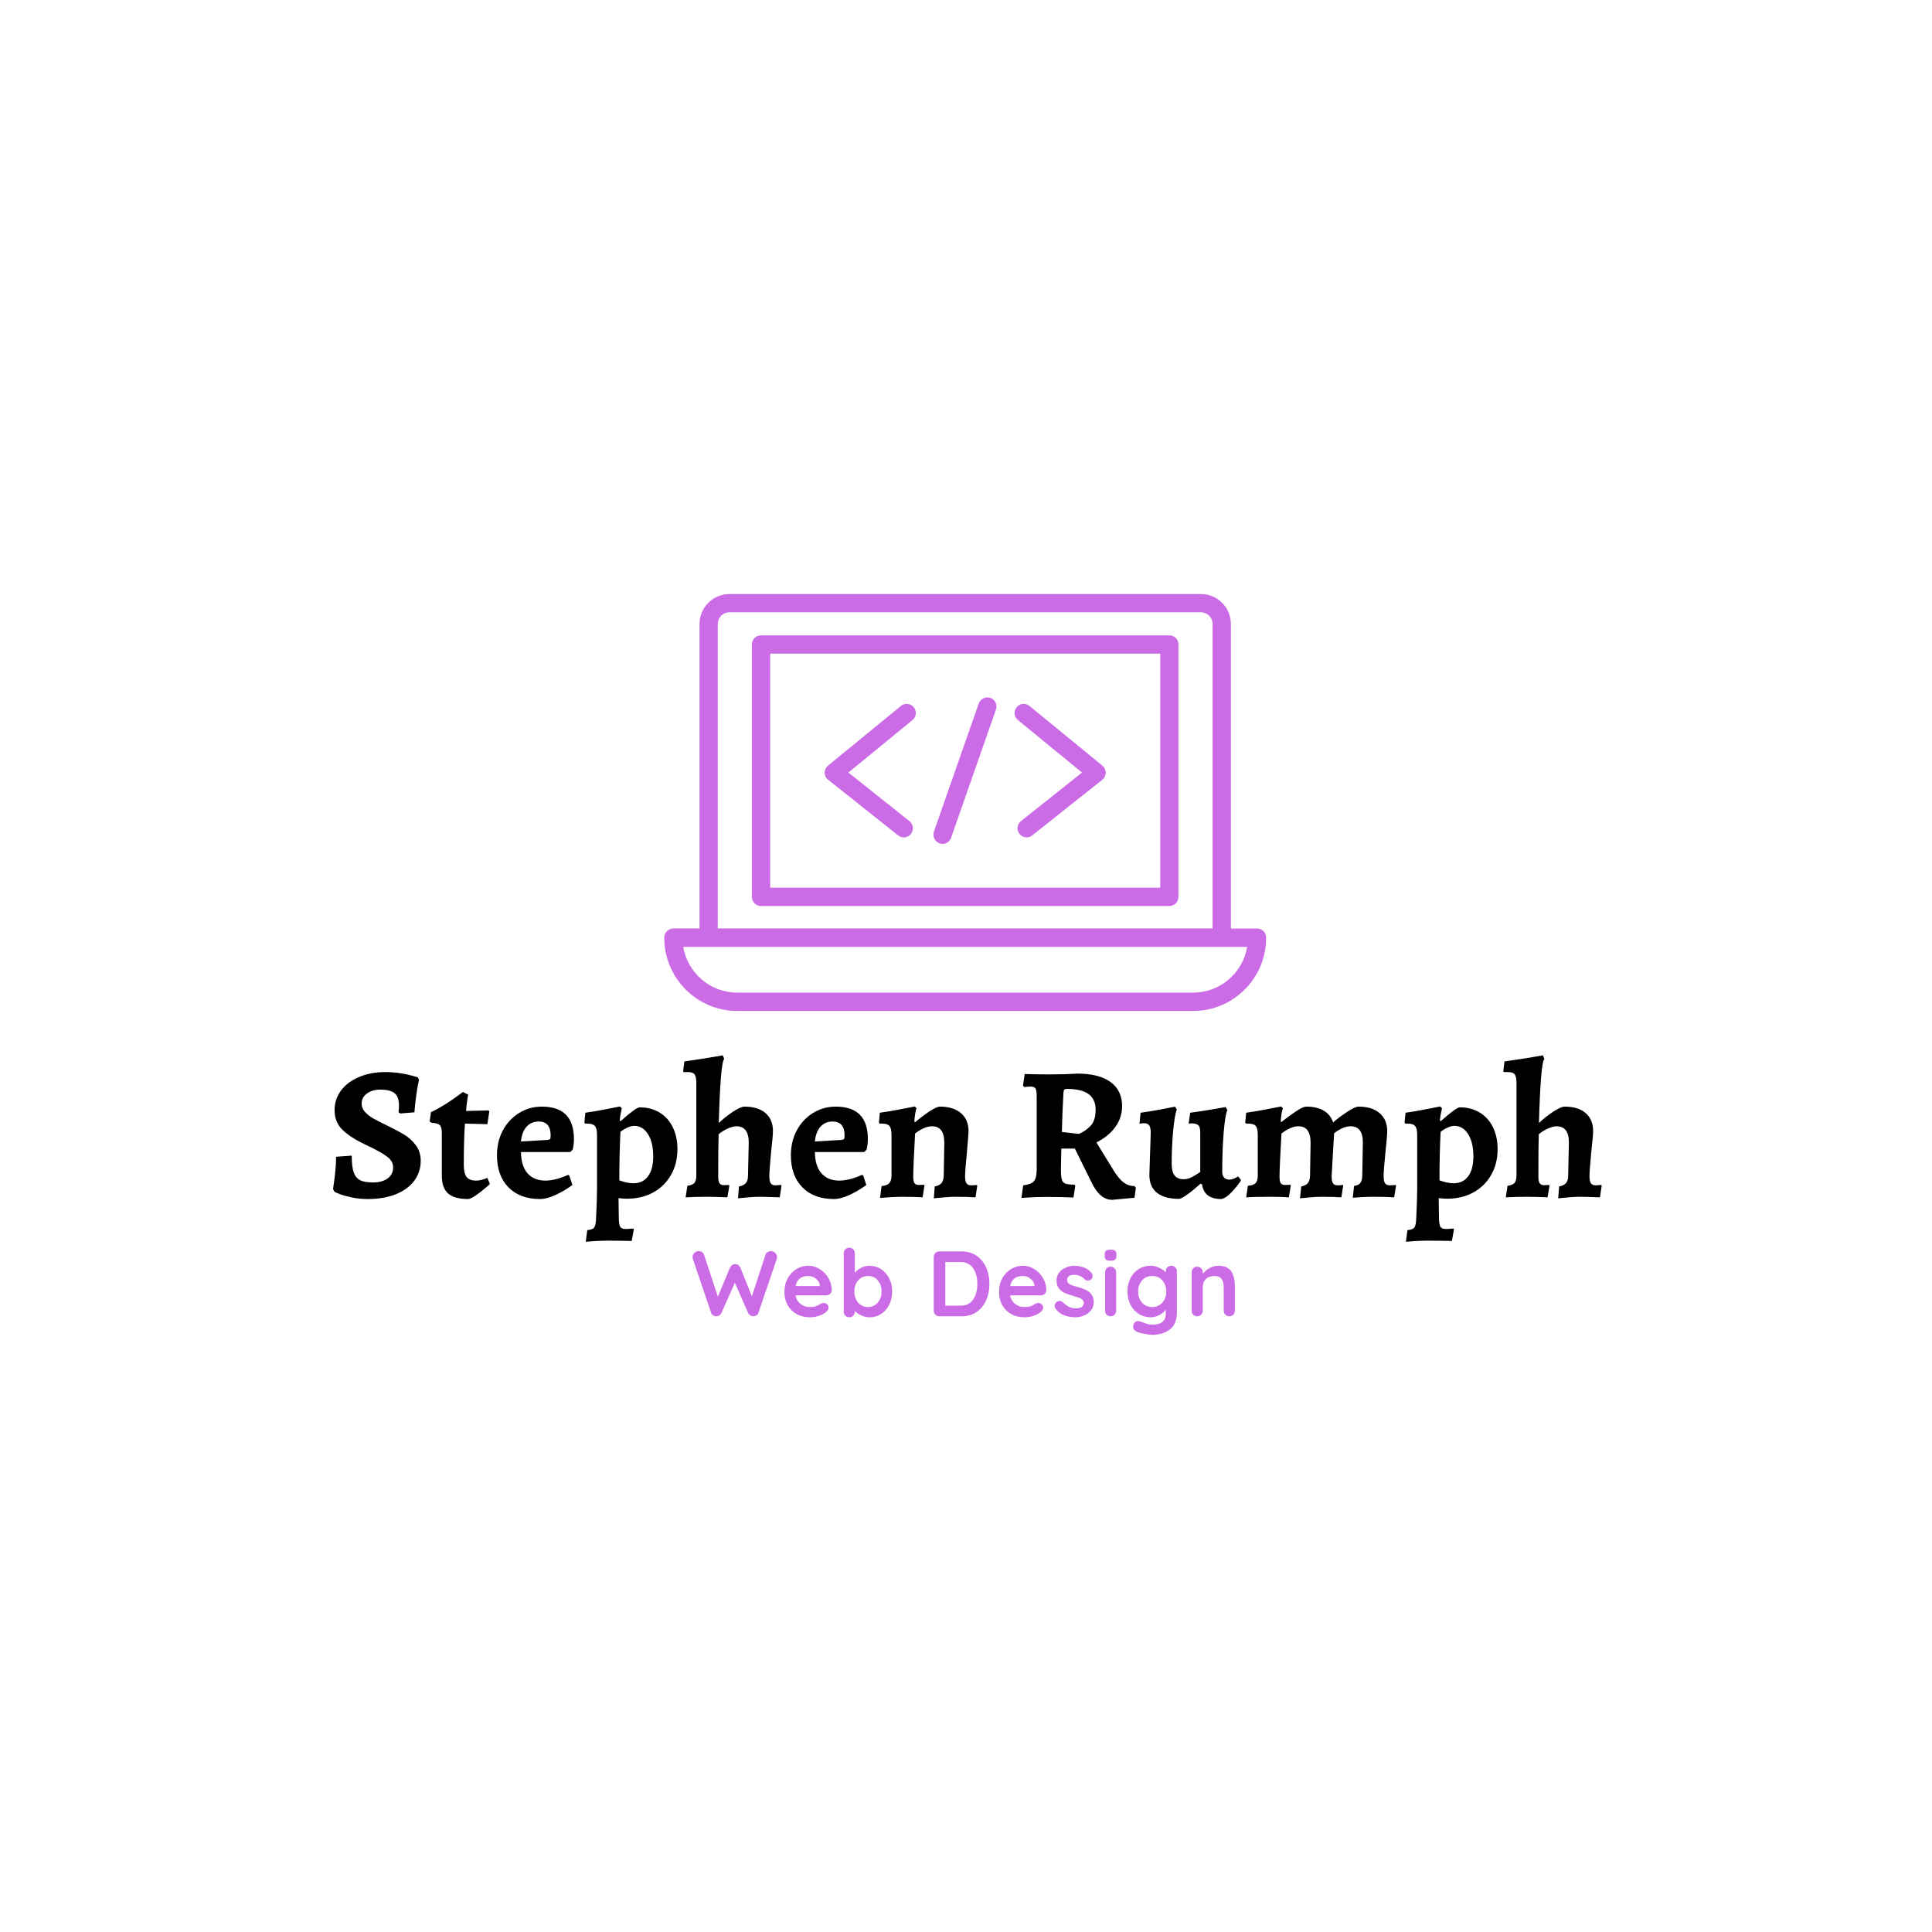 <svg xmlns="http://www.w3.org/2000/svg" xmlns:xlink="http://www.w3.org/1999/xlink" width="500" zoomAndPan="magnify" viewBox="0 0 375 375" height="500" preserveAspectRatio="xMidYMid meet" version="1.0"><defs><g/><clipPath id="54d6d1c318"><path d="M 128.098 115.305 L 246 115.305 L 246 196.305 L 128.098 196.305 Z M 128.098 115.305 " clip-rule="nonzero"/></clipPath></defs><g fill="#000000" fill-opacity="1"><g transform="translate(63.27, 232.294)"><g><path d="M 8.141 0.438 C 7.004 0.438 5.953 0.332 4.984 0.125 C 4.023 -0.082 3.234 -0.305 2.609 -0.547 C 1.984 -0.797 1.672 -0.938 1.672 -0.969 L 1.375 -1.484 C 1.395 -1.648 1.445 -2.023 1.531 -2.609 C 1.625 -3.191 1.719 -3.969 1.812 -4.938 C 1.914 -5.914 1.969 -6.859 1.969 -7.766 L 5 -7.984 C 5 -6.609 5.117 -5.551 5.359 -4.812 C 5.609 -4.07 6.02 -3.547 6.594 -3.234 C 7.176 -2.93 8.016 -2.781 9.109 -2.781 C 10.285 -2.781 11.234 -3.035 11.953 -3.547 C 12.672 -4.066 13.031 -4.785 13.031 -5.703 C 13.031 -6.516 12.648 -7.203 11.891 -7.766 C 11.141 -8.336 9.977 -9.004 8.406 -9.766 C 8.301 -9.816 8.016 -9.953 7.547 -10.172 C 5.691 -11.055 4.25 -11.992 3.219 -12.984 C 2.188 -13.973 1.672 -15.254 1.672 -16.828 C 1.672 -18.234 2.086 -19.5 2.922 -20.625 C 3.766 -21.75 4.93 -22.625 6.422 -23.25 C 7.91 -23.883 9.602 -24.203 11.5 -24.203 C 12.594 -24.203 13.598 -24.125 14.516 -23.969 C 15.441 -23.82 16.18 -23.664 16.734 -23.5 C 17.297 -23.344 17.648 -23.242 17.797 -23.203 L 18.062 -22.719 C 18.031 -22.57 17.953 -22.195 17.828 -21.594 C 17.711 -20.988 17.594 -20.219 17.469 -19.281 C 17.344 -18.344 17.242 -17.379 17.172 -16.391 L 14.438 -16.172 L 14.094 -16.391 C 14.094 -16.461 14.102 -16.613 14.125 -16.844 C 14.156 -17.082 14.172 -17.375 14.172 -17.719 C 14.172 -18.832 13.891 -19.625 13.328 -20.094 C 12.773 -20.562 11.848 -20.797 10.547 -20.797 C 9.484 -20.797 8.613 -20.539 7.938 -20.031 C 7.258 -19.531 6.922 -18.883 6.922 -18.094 C 6.922 -17.5 7.133 -16.961 7.562 -16.484 C 8 -16.004 8.52 -15.586 9.125 -15.234 C 9.727 -14.891 10.609 -14.438 11.766 -13.875 C 13.148 -13.207 14.289 -12.602 15.188 -12.062 C 16.082 -11.52 16.836 -10.828 17.453 -9.984 C 18.078 -9.148 18.391 -8.156 18.391 -7 C 18.391 -5.508 17.961 -4.203 17.109 -3.078 C 16.266 -1.961 15.07 -1.098 13.531 -0.484 C 11.988 0.129 10.191 0.438 8.141 0.438 Z M 8.141 0.438 "/></g></g></g><g fill="#000000" fill-opacity="1"><g transform="translate(83.21, 232.294)"><g><path d="M 7.625 0.438 C 5.875 0.438 4.586 0.078 3.766 -0.641 C 2.953 -1.367 2.547 -2.523 2.547 -4.109 L 2.547 -12.359 C 2.547 -13.148 2.41 -13.672 2.141 -13.922 C 1.867 -14.18 1.344 -14.328 0.562 -14.359 L 0.188 -14.609 L 0.438 -16.422 C 1.375 -16.867 2.301 -17.379 3.219 -17.953 C 4.133 -18.535 4.895 -19.051 5.5 -19.5 C 6.102 -19.945 6.477 -20.227 6.625 -20.344 L 7.656 -19.828 C 7.633 -19.68 7.578 -19.32 7.484 -18.75 C 7.398 -18.188 7.32 -17.488 7.25 -16.656 L 11.625 -16.766 L 11.766 -16.578 L 11.391 -14.094 L 7.031 -14.203 C 6.883 -12.055 6.812 -9.367 6.812 -6.141 C 6.812 -5.078 6.992 -4.312 7.359 -3.844 C 7.734 -3.375 8.336 -3.141 9.172 -3.141 C 9.617 -3.141 10.07 -3.211 10.531 -3.359 C 10.988 -3.516 11.273 -3.613 11.391 -3.656 L 11.875 -2.484 C 11.727 -2.328 11.375 -2.016 10.812 -1.547 C 10.258 -1.078 9.672 -0.629 9.047 -0.203 C 8.422 0.223 7.945 0.438 7.625 0.438 Z M 7.625 0.438 "/></g></g></g><g fill="#000000" fill-opacity="1"><g transform="translate(95.493, 232.294)"><g><path d="M 9.328 0.438 C 6.734 0.438 4.691 -0.316 3.203 -1.828 C 1.711 -3.348 0.969 -5.426 0.969 -8.062 C 0.969 -9.844 1.348 -11.445 2.109 -12.875 C 2.867 -14.301 3.914 -15.426 5.25 -16.25 C 6.582 -17.082 8.062 -17.5 9.688 -17.5 C 13.832 -17.5 15.906 -15.406 15.906 -11.219 C 15.906 -10.469 15.82 -9.773 15.656 -9.141 L 15.203 -8.688 L 5.625 -8.688 C 5.645 -6.895 6.066 -5.52 6.891 -4.562 C 7.723 -3.613 8.879 -3.141 10.359 -3.141 C 11.641 -3.141 13.109 -3.508 14.766 -4.25 L 15.016 -4.109 L 15.609 -2.297 C 14.703 -1.609 13.648 -0.977 12.453 -0.406 C 11.254 0.156 10.211 0.438 9.328 0.438 Z M 10.688 -11.031 C 10.988 -11.051 11.18 -11.109 11.266 -11.203 C 11.348 -11.305 11.391 -11.531 11.391 -11.875 C 11.391 -13.695 10.613 -14.609 9.062 -14.609 C 8.102 -14.609 7.32 -14.273 6.719 -13.609 C 6.113 -12.941 5.75 -11.984 5.625 -10.734 Z M 10.688 -11.031 "/></g></g></g><g fill="#000000" fill-opacity="1"><g transform="translate(112.585, 232.294)"><g><path d="M 1.406 6.469 C 2.094 6.426 2.539 6.254 2.75 5.953 C 2.969 5.66 3.086 5.055 3.109 4.141 C 3.234 1.797 3.297 -0.086 3.297 -1.516 L 3.297 -11.984 C 3.297 -12.828 3.164 -13.406 2.906 -13.719 C 2.645 -14.039 2.172 -14.203 1.484 -14.203 L 1 -14.203 L 0.844 -14.391 L 1.031 -16.312 C 2.414 -16.508 3.785 -16.742 5.141 -17.016 C 6.492 -17.285 7.367 -17.457 7.766 -17.531 L 8.109 -17.172 C 8.078 -17.023 8.008 -16.707 7.906 -16.219 C 7.812 -15.738 7.742 -15.281 7.703 -14.844 L 7.844 -14.656 C 9.863 -16.457 11.109 -17.359 11.578 -17.359 C 13.035 -17.359 14.316 -17.023 15.422 -16.359 C 16.535 -15.691 17.395 -14.738 18 -13.5 C 18.602 -12.27 18.906 -10.852 18.906 -9.25 C 18.906 -7.352 18.484 -5.676 17.641 -4.219 C 16.805 -2.758 15.648 -1.629 14.172 -0.828 C 12.691 -0.023 11.004 0.375 9.109 0.375 C 8.785 0.375 8.461 0.359 8.141 0.328 C 7.816 0.305 7.594 0.285 7.469 0.266 L 7.516 3.703 C 7.516 4.711 7.594 5.391 7.75 5.734 C 7.906 6.078 8.27 6.25 8.844 6.25 C 9.188 6.25 9.488 6.234 9.75 6.203 C 10.008 6.18 10.211 6.172 10.359 6.172 L 10.438 6.328 L 10.031 8.578 C 9.488 8.578 9.004 8.566 8.578 8.547 L 5.594 8.516 C 4.727 8.516 3.832 8.539 2.906 8.594 C 1.977 8.656 1.379 8.703 1.109 8.734 Z M 10.391 -2.625 C 11.598 -2.625 12.535 -3.078 13.203 -3.984 C 13.867 -4.898 14.203 -6.188 14.203 -7.844 C 14.203 -9.645 13.863 -11.082 13.188 -12.156 C 12.508 -13.227 11.617 -13.766 10.516 -13.766 C 10.16 -13.766 9.738 -13.66 9.25 -13.453 C 8.758 -13.242 8.289 -12.961 7.844 -12.609 C 7.695 -9.723 7.625 -6.582 7.625 -3.188 C 7.945 -3.062 8.363 -2.938 8.875 -2.812 C 9.395 -2.688 9.898 -2.625 10.391 -2.625 Z M 10.391 -2.625 "/></g></g></g><g fill="#000000" fill-opacity="1"><g transform="translate(132.452, 232.294)"><g><path d="M 0.969 -2.141 C 1.602 -2.211 2.051 -2.391 2.312 -2.672 C 2.57 -2.961 2.703 -3.453 2.703 -4.141 L 2.703 -22.125 C 2.703 -22.914 2.586 -23.457 2.359 -23.75 C 2.141 -24.051 1.734 -24.203 1.141 -24.203 L 0.297 -24.203 L 0.141 -24.344 L 0.375 -26.266 C 3.031 -26.641 5.52 -27.035 7.844 -27.453 L 8.109 -26.75 C 7.859 -26.477 7.645 -25.25 7.469 -23.062 C 7.301 -20.883 7.164 -17.969 7.062 -14.312 C 7.852 -15.082 8.758 -15.805 9.781 -16.484 C 10.812 -17.16 11.562 -17.5 12.031 -17.5 C 13.801 -17.5 15.164 -17.082 16.125 -16.25 C 17.094 -15.426 17.578 -14.254 17.578 -12.734 C 17.578 -12.141 17.461 -10.844 17.234 -8.844 C 16.992 -6.32 16.875 -4.707 16.875 -4 C 16.875 -3.352 16.961 -2.895 17.141 -2.625 C 17.328 -2.352 17.633 -2.219 18.062 -2.219 L 19.172 -2.297 L 19.234 -2.141 L 18.906 0.109 L 18.062 0.078 C 16.625 0.023 15.57 0 14.906 0 C 14 0 12.629 0.098 10.797 0.297 L 10.984 -2 C 11.598 -2.125 12.039 -2.344 12.312 -2.656 C 12.594 -2.977 12.734 -3.445 12.734 -4.062 L 12.875 -10.469 C 12.895 -12.613 12.094 -13.688 10.469 -13.688 C 10.051 -13.688 9.516 -13.547 8.859 -13.266 C 8.203 -12.984 7.594 -12.609 7.031 -12.141 C 6.977 -10.703 6.953 -7.961 6.953 -3.922 C 6.953 -3.305 7.035 -2.875 7.203 -2.625 C 7.379 -2.375 7.664 -2.25 8.062 -2.25 L 9.031 -2.297 L 9.109 -2.109 L 8.734 0.109 C 8.41 0.109 8.16 0.098 7.984 0.078 C 6.555 0.023 5.473 0 4.734 0 C 3.305 0 1.938 0.035 0.625 0.109 Z M 0.969 -2.141 "/></g></g></g><g fill="#000000" fill-opacity="1"><g transform="translate(152.541, 232.294)"><g><path d="M 9.328 0.438 C 6.734 0.438 4.691 -0.316 3.203 -1.828 C 1.711 -3.348 0.969 -5.426 0.969 -8.062 C 0.969 -9.844 1.348 -11.445 2.109 -12.875 C 2.867 -14.301 3.914 -15.426 5.25 -16.25 C 6.582 -17.082 8.062 -17.5 9.688 -17.5 C 13.832 -17.5 15.906 -15.406 15.906 -11.219 C 15.906 -10.469 15.82 -9.773 15.656 -9.141 L 15.203 -8.688 L 5.625 -8.688 C 5.645 -6.895 6.066 -5.52 6.891 -4.562 C 7.723 -3.613 8.879 -3.141 10.359 -3.141 C 11.641 -3.141 13.109 -3.508 14.766 -4.25 L 15.016 -4.109 L 15.609 -2.297 C 14.703 -1.609 13.648 -0.977 12.453 -0.406 C 11.254 0.156 10.211 0.438 9.328 0.438 Z M 10.688 -11.031 C 10.988 -11.051 11.18 -11.109 11.266 -11.203 C 11.348 -11.305 11.391 -11.531 11.391 -11.875 C 11.391 -13.695 10.613 -14.609 9.062 -14.609 C 8.102 -14.609 7.32 -14.273 6.719 -13.609 C 6.113 -12.941 5.75 -11.984 5.625 -10.734 Z M 10.688 -11.031 "/></g></g></g><g fill="#000000" fill-opacity="1"><g transform="translate(169.633, 232.294)"><g><path d="M 11.797 -2 C 12.422 -2.125 12.859 -2.344 13.109 -2.656 C 13.367 -2.977 13.516 -3.445 13.547 -4.062 L 13.656 -10.469 C 13.656 -11.551 13.457 -12.359 13.062 -12.891 C 12.664 -13.422 12.062 -13.688 11.25 -13.688 C 10.312 -13.688 9.223 -13.219 7.984 -12.281 C 7.742 -7.844 7.625 -5.066 7.625 -3.953 C 7.625 -3.336 7.703 -2.906 7.859 -2.656 C 8.023 -2.414 8.316 -2.297 8.734 -2.297 L 9.734 -2.328 L 9.812 -2.188 L 9.438 0.109 C 9.164 0.086 8.648 0.062 7.891 0.031 C 7.141 0.008 6.359 0 5.547 0 C 4.754 0 3.895 0.031 2.969 0.094 C 2.051 0.156 1.457 0.195 1.188 0.219 L 1.484 -2.078 C 2.191 -2.148 2.688 -2.336 2.969 -2.641 C 3.258 -2.953 3.406 -3.453 3.406 -4.141 L 3.406 -11.984 C 3.406 -12.848 3.273 -13.43 3.016 -13.734 C 2.754 -14.047 2.281 -14.203 1.594 -14.203 L 1.109 -14.203 L 0.969 -14.391 L 1.141 -16.312 C 2.547 -16.508 3.93 -16.742 5.297 -17.016 C 6.672 -17.285 7.555 -17.457 7.953 -17.531 L 8.25 -17.172 C 8.195 -17.023 8.117 -16.691 8.016 -16.172 C 7.922 -15.648 7.863 -15.129 7.844 -14.609 L 7.984 -14.469 C 8.754 -15.133 9.641 -15.805 10.641 -16.484 C 11.641 -17.16 12.359 -17.5 12.797 -17.5 C 14.547 -17.5 15.91 -17.078 16.891 -16.234 C 17.867 -15.398 18.359 -14.234 18.359 -12.734 C 18.359 -12.359 18.258 -11.062 18.062 -8.844 C 17.812 -6.32 17.688 -4.707 17.688 -4 C 17.688 -3.352 17.773 -2.895 17.953 -2.625 C 18.141 -2.352 18.43 -2.219 18.828 -2.219 C 19.078 -2.219 19.312 -2.227 19.531 -2.25 C 19.758 -2.281 19.91 -2.297 19.984 -2.297 L 20.047 -2.141 L 19.719 0.109 C 19.426 0.086 18.891 0.062 18.109 0.031 C 17.336 0.008 16.539 0 15.719 0 C 15.133 0 14.379 0.039 13.453 0.125 C 12.523 0.219 11.914 0.273 11.625 0.297 Z M 11.797 -2 "/></g></g></g><g fill="#000000" fill-opacity="1"><g transform="translate(190.425, 232.294)"><g/></g></g><g fill="#000000" fill-opacity="1"><g transform="translate(196.862, 232.294)"><g><path d="M 19.016 0.594 C 17.41 0.594 16.066 -0.551 14.984 -2.844 L 11.766 -9.359 L 9.141 -9.359 L 9.062 -5.188 C 9.062 -4.32 9.125 -3.695 9.25 -3.312 C 9.375 -2.926 9.609 -2.672 9.953 -2.547 C 10.297 -2.43 10.891 -2.359 11.734 -2.328 L 11.844 -2.109 L 11.5 0.141 C 11.062 0.117 10.285 0.094 9.172 0.062 C 8.066 0.039 7.047 0.031 6.109 0.031 C 5.191 0.031 4.25 0.055 3.281 0.109 C 2.32 0.16 1.695 0.195 1.406 0.219 L 1.734 -2.219 C 2.773 -2.344 3.473 -2.613 3.828 -3.031 C 4.18 -3.445 4.359 -4.188 4.359 -5.25 L 4.359 -19.578 C 4.359 -20.285 4.281 -20.766 4.125 -21.016 C 3.969 -21.266 3.656 -21.391 3.188 -21.391 C 2.914 -21.391 2.656 -21.375 2.406 -21.344 C 2.156 -21.32 1.992 -21.312 1.922 -21.312 L 1.703 -21.609 L 2.031 -23.828 C 2.375 -23.828 3.008 -23.812 3.938 -23.781 C 4.863 -23.758 5.77 -23.75 6.656 -23.75 C 7.645 -23.75 8.711 -23.766 9.859 -23.797 C 11.004 -23.836 11.801 -23.875 12.25 -23.906 C 15.062 -23.906 17.211 -23.359 18.703 -22.266 C 20.191 -21.18 20.938 -19.617 20.938 -17.578 C 20.938 -16.117 20.504 -14.785 19.641 -13.578 C 18.785 -12.367 17.555 -11.359 15.953 -10.547 L 19.203 -5.25 C 19.891 -4.113 20.551 -3.301 21.188 -2.812 C 21.832 -2.32 22.551 -2.078 23.344 -2.078 L 23.609 -1.734 L 23.344 0.188 Z M 12.578 -12.203 C 13.391 -12.555 14.129 -13.07 14.797 -13.75 C 15.461 -14.426 15.797 -15.477 15.797 -16.906 C 15.797 -18.258 15.336 -19.27 14.422 -19.938 C 13.516 -20.602 12.113 -20.938 10.219 -20.938 C 9.969 -20.938 9.797 -20.883 9.703 -20.781 C 9.617 -20.688 9.566 -20.469 9.547 -20.125 C 9.398 -17.582 9.301 -15.066 9.25 -12.578 Z M 12.578 -12.203 "/></g></g></g><g fill="#000000" fill-opacity="1"><g transform="translate(220.577, 232.294)"><g><path d="M 2.781 -12.469 C 2.781 -13.113 2.68 -13.578 2.484 -13.859 C 2.285 -14.141 1.961 -14.281 1.516 -14.281 C 1.297 -14.281 1.098 -14.266 0.922 -14.234 C 0.754 -14.211 0.645 -14.191 0.594 -14.172 L 0.812 -16.312 C 2.094 -16.488 3.422 -16.707 4.797 -16.969 C 6.18 -17.227 7.086 -17.406 7.516 -17.5 L 7.844 -16.906 C 7.57 -16.289 7.336 -14.941 7.141 -12.859 C 6.941 -10.773 6.844 -8.625 6.844 -6.406 C 6.844 -5.395 7.031 -4.641 7.406 -4.141 C 7.789 -3.648 8.379 -3.406 9.172 -3.406 C 9.672 -3.406 10.16 -3.52 10.641 -3.75 C 11.117 -3.988 11.703 -4.344 12.391 -4.812 L 12.391 -12.438 C 12.391 -13.125 12.285 -13.586 12.078 -13.828 C 11.867 -14.078 11.441 -14.219 10.797 -14.25 L 10.141 -14.203 L 10.438 -16.312 C 11.77 -16.488 13.145 -16.695 14.562 -16.938 C 15.977 -17.188 16.895 -17.348 17.312 -17.422 L 17.656 -16.828 C 17.375 -16.266 17.133 -14.82 16.938 -12.5 C 16.75 -10.188 16.656 -7.633 16.656 -4.844 C 16.656 -4.375 16.773 -4.004 17.016 -3.734 C 17.266 -3.461 17.586 -3.328 17.984 -3.328 C 18.254 -3.328 18.52 -3.375 18.781 -3.469 C 19.039 -3.57 19.254 -3.672 19.422 -3.766 C 19.598 -3.867 19.711 -3.93 19.766 -3.953 L 20.312 -3.219 C 20.219 -3.039 19.973 -2.688 19.578 -2.156 C 19.18 -1.633 18.695 -1.098 18.125 -0.547 C 17.562 -0.004 17.02 0.32 16.5 0.438 C 14.258 0.438 13.004 -0.508 12.734 -2.406 L 12.438 -2.547 C 11.5 -1.691 10.641 -0.984 9.859 -0.422 C 9.078 0.129 8.551 0.406 8.281 0.406 C 6.406 0.406 4.973 0.008 3.984 -0.781 C 3.004 -1.57 2.516 -2.719 2.516 -4.219 Z M 2.781 -12.469 "/></g></g></g><g fill="#000000" fill-opacity="1"><g transform="translate(240.777, 232.294)"><g><path d="M 11.797 -2 C 12.391 -2.125 12.816 -2.344 13.078 -2.656 C 13.336 -2.977 13.477 -3.445 13.5 -4.062 L 13.609 -10.469 C 13.609 -11.551 13.41 -12.359 13.016 -12.891 C 12.629 -13.422 12.031 -13.688 11.219 -13.688 C 10.281 -13.688 9.191 -13.219 7.953 -12.281 C 7.703 -7.844 7.578 -5.066 7.578 -3.953 C 7.578 -3.316 7.656 -2.879 7.812 -2.641 C 7.977 -2.41 8.27 -2.297 8.688 -2.297 L 9.688 -2.328 L 9.766 -2.188 L 9.391 0.109 C 9.117 0.086 8.609 0.062 7.859 0.031 C 7.109 0.008 6.328 0 5.516 0 C 4.504 0 3.582 0.008 2.75 0.031 C 1.926 0.062 1.379 0.086 1.109 0.109 L 1.438 -2.141 C 2.156 -2.191 2.656 -2.363 2.938 -2.656 C 3.219 -2.957 3.359 -3.453 3.359 -4.141 L 3.359 -11.984 C 3.359 -12.848 3.227 -13.43 2.969 -13.734 C 2.719 -14.047 2.242 -14.203 1.547 -14.203 L 1.078 -14.203 L 0.922 -14.391 L 1.109 -16.312 C 2.492 -16.508 3.875 -16.742 5.25 -17.016 C 6.633 -17.285 7.523 -17.457 7.922 -17.531 L 8.219 -17.172 C 8.164 -17.023 8.086 -16.691 7.984 -16.172 C 7.891 -15.648 7.832 -15.129 7.812 -14.609 L 7.922 -14.5 C 8.785 -15.195 9.703 -15.867 10.672 -16.516 C 11.648 -17.172 12.348 -17.5 12.766 -17.5 C 14.148 -17.5 15.281 -17.238 16.156 -16.719 C 17.031 -16.207 17.641 -15.445 17.984 -14.438 C 18.672 -15.051 19.551 -15.711 20.625 -16.422 C 21.695 -17.141 22.457 -17.5 22.906 -17.5 C 24.656 -17.5 26.02 -17.078 27 -16.234 C 27.988 -15.398 28.484 -14.234 28.484 -12.734 C 28.484 -12.141 28.375 -10.844 28.156 -8.844 C 27.906 -6.32 27.781 -4.707 27.781 -4 C 27.781 -3.352 27.875 -2.895 28.062 -2.625 C 28.25 -2.352 28.551 -2.219 28.969 -2.219 C 29.188 -2.219 29.41 -2.227 29.641 -2.25 C 29.879 -2.281 30.039 -2.297 30.125 -2.297 L 30.188 -2.141 L 29.828 0.109 C 29.523 0.086 28.977 0.062 28.188 0.031 C 27.406 0.008 26.602 0 25.781 0 C 25.195 0 24.453 0.02 23.547 0.062 C 22.648 0.113 22.066 0.156 21.797 0.188 L 22.047 -2.109 C 22.617 -2.18 23.02 -2.363 23.25 -2.656 C 23.488 -2.957 23.617 -3.426 23.641 -4.062 L 23.75 -10.469 C 23.781 -12.613 22.977 -13.688 21.344 -13.688 C 20.406 -13.688 19.348 -13.234 18.172 -12.328 L 17.688 -4 C 17.688 -3.352 17.773 -2.895 17.953 -2.625 C 18.141 -2.352 18.43 -2.219 18.828 -2.219 C 19.055 -2.219 19.27 -2.227 19.469 -2.25 C 19.664 -2.281 19.801 -2.297 19.875 -2.297 L 19.938 -2.141 L 19.578 0.109 C 19.305 0.086 18.785 0.062 18.016 0.031 C 17.254 0.008 16.477 0 15.688 0 C 15.094 0 14.328 0.039 13.391 0.125 C 12.453 0.219 11.836 0.273 11.547 0.297 Z M 11.797 -2 "/></g></g></g><g fill="#000000" fill-opacity="1"><g transform="translate(271.779, 232.294)"><g><path d="M 1.406 6.469 C 2.094 6.426 2.539 6.254 2.75 5.953 C 2.969 5.66 3.086 5.055 3.109 4.141 C 3.234 1.797 3.297 -0.086 3.297 -1.516 L 3.297 -11.984 C 3.297 -12.828 3.164 -13.406 2.906 -13.719 C 2.645 -14.039 2.172 -14.203 1.484 -14.203 L 1 -14.203 L 0.844 -14.391 L 1.031 -16.312 C 2.414 -16.508 3.785 -16.742 5.141 -17.016 C 6.492 -17.285 7.367 -17.457 7.766 -17.531 L 8.109 -17.172 C 8.078 -17.023 8.008 -16.707 7.906 -16.219 C 7.812 -15.738 7.742 -15.281 7.703 -14.844 L 7.844 -14.656 C 9.863 -16.457 11.109 -17.359 11.578 -17.359 C 13.035 -17.359 14.316 -17.023 15.422 -16.359 C 16.535 -15.691 17.395 -14.738 18 -13.5 C 18.602 -12.27 18.906 -10.852 18.906 -9.25 C 18.906 -7.352 18.484 -5.676 17.641 -4.219 C 16.805 -2.758 15.648 -1.629 14.172 -0.828 C 12.691 -0.023 11.004 0.375 9.109 0.375 C 8.785 0.375 8.461 0.359 8.141 0.328 C 7.816 0.305 7.594 0.285 7.469 0.266 L 7.516 3.703 C 7.516 4.711 7.594 5.391 7.75 5.734 C 7.906 6.078 8.27 6.25 8.844 6.25 C 9.188 6.25 9.488 6.234 9.75 6.203 C 10.008 6.18 10.211 6.172 10.359 6.172 L 10.438 6.328 L 10.031 8.578 C 9.488 8.578 9.004 8.566 8.578 8.547 L 5.594 8.516 C 4.727 8.516 3.832 8.539 2.906 8.594 C 1.977 8.656 1.379 8.703 1.109 8.734 Z M 10.391 -2.625 C 11.598 -2.625 12.535 -3.078 13.203 -3.984 C 13.867 -4.898 14.203 -6.188 14.203 -7.844 C 14.203 -9.645 13.863 -11.082 13.188 -12.156 C 12.508 -13.227 11.617 -13.766 10.516 -13.766 C 10.16 -13.766 9.738 -13.66 9.25 -13.453 C 8.758 -13.242 8.289 -12.961 7.844 -12.609 C 7.695 -9.723 7.625 -6.582 7.625 -3.188 C 7.945 -3.062 8.363 -2.938 8.875 -2.812 C 9.395 -2.688 9.898 -2.625 10.391 -2.625 Z M 10.391 -2.625 "/></g></g></g><g fill="#000000" fill-opacity="1"><g transform="translate(291.646, 232.294)"><g><path d="M 0.969 -2.141 C 1.602 -2.211 2.051 -2.391 2.312 -2.672 C 2.57 -2.961 2.703 -3.453 2.703 -4.141 L 2.703 -22.125 C 2.703 -22.914 2.586 -23.457 2.359 -23.75 C 2.141 -24.051 1.734 -24.203 1.141 -24.203 L 0.297 -24.203 L 0.141 -24.344 L 0.375 -26.266 C 3.031 -26.641 5.52 -27.035 7.844 -27.453 L 8.109 -26.75 C 7.859 -26.477 7.645 -25.25 7.469 -23.062 C 7.301 -20.883 7.164 -17.969 7.062 -14.312 C 7.852 -15.082 8.758 -15.805 9.781 -16.484 C 10.812 -17.16 11.562 -17.5 12.031 -17.5 C 13.801 -17.5 15.164 -17.082 16.125 -16.25 C 17.094 -15.426 17.578 -14.254 17.578 -12.734 C 17.578 -12.141 17.461 -10.844 17.234 -8.844 C 16.992 -6.32 16.875 -4.707 16.875 -4 C 16.875 -3.352 16.961 -2.895 17.141 -2.625 C 17.328 -2.352 17.633 -2.219 18.062 -2.219 L 19.172 -2.297 L 19.234 -2.141 L 18.906 0.109 L 18.062 0.078 C 16.625 0.023 15.57 0 14.906 0 C 14 0 12.629 0.098 10.797 0.297 L 10.984 -2 C 11.598 -2.125 12.039 -2.344 12.312 -2.656 C 12.594 -2.977 12.734 -3.445 12.734 -4.062 L 12.875 -10.469 C 12.895 -12.613 12.094 -13.688 10.469 -13.688 C 10.051 -13.688 9.516 -13.547 8.859 -13.266 C 8.203 -12.984 7.594 -12.609 7.031 -12.141 C 6.977 -10.703 6.953 -7.961 6.953 -3.922 C 6.953 -3.305 7.035 -2.875 7.203 -2.625 C 7.379 -2.375 7.664 -2.25 8.062 -2.25 L 9.031 -2.297 L 9.109 -2.109 L 8.734 0.109 C 8.41 0.109 8.16 0.098 7.984 0.078 C 6.555 0.023 5.473 0 4.734 0 C 3.305 0 1.938 0.035 0.625 0.109 Z M 0.969 -2.141 "/></g></g></g><g fill="#cb6ce6" fill-opacity="1"><g transform="translate(134.136, 255.494)"><g><path d="M 15.516 -12.656 C 15.805 -12.656 16.07 -12.539 16.312 -12.312 C 16.562 -12.094 16.688 -11.816 16.688 -11.484 C 16.688 -11.379 16.664 -11.258 16.625 -11.125 L 13.078 -0.688 C 13.016 -0.477 12.891 -0.312 12.703 -0.188 C 12.523 -0.07 12.328 -0.008 12.109 0 C 11.898 0 11.695 -0.055 11.5 -0.172 C 11.312 -0.297 11.16 -0.473 11.047 -0.703 L 8.5 -6.516 L 5.922 -0.703 C 5.816 -0.473 5.664 -0.297 5.469 -0.172 C 5.281 -0.055 5.078 0 4.859 0 C 4.641 -0.008 4.441 -0.07 4.266 -0.188 C 4.086 -0.312 3.961 -0.477 3.891 -0.688 L 0.344 -11.125 C 0.301 -11.258 0.281 -11.379 0.281 -11.484 C 0.281 -11.816 0.406 -12.094 0.656 -12.312 C 0.906 -12.539 1.176 -12.656 1.469 -12.656 C 1.719 -12.656 1.938 -12.594 2.125 -12.469 C 2.312 -12.344 2.441 -12.172 2.516 -11.953 L 5.203 -3.812 L 7.547 -9.438 C 7.641 -9.645 7.773 -9.812 7.953 -9.938 C 8.129 -10.07 8.332 -10.129 8.562 -10.109 C 8.789 -10.129 8.992 -10.07 9.172 -9.938 C 9.348 -9.812 9.484 -9.645 9.578 -9.438 L 11.797 -3.875 L 14.453 -11.953 C 14.523 -12.172 14.66 -12.344 14.859 -12.469 C 15.055 -12.594 15.273 -12.656 15.516 -12.656 Z M 15.516 -12.656 "/></g></g></g><g fill="#cb6ce6" fill-opacity="1"><g transform="translate(151.632, 255.494)"><g><path d="M 9.812 -5.047 C 9.801 -4.754 9.688 -4.516 9.469 -4.328 C 9.25 -4.148 9 -4.062 8.719 -4.062 L 2.766 -4.062 C 2.91 -3.352 3.238 -2.797 3.75 -2.391 C 4.27 -1.992 4.859 -1.797 5.516 -1.797 C 6.004 -1.797 6.383 -1.836 6.656 -1.922 C 6.938 -2.016 7.156 -2.113 7.312 -2.219 C 7.477 -2.32 7.594 -2.395 7.656 -2.438 C 7.863 -2.539 8.066 -2.594 8.266 -2.594 C 8.516 -2.594 8.727 -2.5 8.906 -2.312 C 9.094 -2.133 9.188 -1.926 9.188 -1.688 C 9.188 -1.363 9.016 -1.07 8.672 -0.812 C 8.336 -0.531 7.891 -0.289 7.328 -0.094 C 6.766 0.094 6.191 0.188 5.609 0.188 C 4.609 0.188 3.734 -0.02 2.984 -0.438 C 2.234 -0.863 1.648 -1.445 1.234 -2.188 C 0.828 -2.926 0.625 -3.758 0.625 -4.688 C 0.625 -5.719 0.836 -6.617 1.266 -7.391 C 1.703 -8.172 2.273 -8.77 2.984 -9.188 C 3.691 -9.602 4.445 -9.812 5.25 -9.812 C 6.039 -9.812 6.785 -9.594 7.484 -9.156 C 8.191 -8.727 8.754 -8.145 9.172 -7.406 C 9.598 -6.676 9.812 -5.891 9.812 -5.047 Z M 5.25 -7.828 C 3.863 -7.828 3.047 -7.176 2.797 -5.875 L 7.5 -5.875 L 7.5 -6 C 7.457 -6.5 7.211 -6.926 6.766 -7.281 C 6.328 -7.645 5.82 -7.828 5.25 -7.828 Z M 5.25 -7.828 "/></g></g></g><g fill="#cb6ce6" fill-opacity="1"><g transform="translate(162.594, 255.494)"><g><path d="M 6.156 -9.812 C 6.977 -9.812 7.723 -9.598 8.391 -9.172 C 9.066 -8.742 9.598 -8.148 9.984 -7.391 C 10.379 -6.641 10.578 -5.785 10.578 -4.828 C 10.578 -3.867 10.383 -3.004 10 -2.234 C 9.625 -1.473 9.102 -0.879 8.438 -0.453 C 7.77 -0.023 7.035 0.188 6.234 0.188 C 5.648 0.188 5.102 0.07 4.594 -0.156 C 4.082 -0.395 3.66 -0.688 3.328 -1.031 L 3.328 -0.922 C 3.328 -0.609 3.223 -0.344 3.016 -0.125 C 2.816 0.082 2.562 0.188 2.25 0.188 C 1.938 0.188 1.676 0.082 1.469 -0.125 C 1.27 -0.332 1.172 -0.598 1.172 -0.922 L 1.172 -12.219 C 1.172 -12.531 1.27 -12.789 1.469 -13 C 1.676 -13.207 1.938 -13.312 2.25 -13.312 C 2.562 -13.312 2.816 -13.207 3.016 -13 C 3.223 -12.789 3.328 -12.531 3.328 -12.219 L 3.328 -8.453 C 3.617 -8.816 4.02 -9.133 4.531 -9.406 C 5.051 -9.676 5.594 -9.812 6.156 -9.812 Z M 5.891 -1.797 C 6.648 -1.797 7.273 -2.082 7.766 -2.656 C 8.266 -3.238 8.516 -3.961 8.516 -4.828 C 8.516 -5.691 8.27 -6.406 7.781 -6.969 C 7.301 -7.539 6.672 -7.828 5.891 -7.828 C 5.109 -7.828 4.469 -7.539 3.969 -6.969 C 3.477 -6.406 3.234 -5.691 3.234 -4.828 C 3.234 -3.961 3.477 -3.238 3.969 -2.656 C 4.469 -2.082 5.109 -1.797 5.891 -1.797 Z M 5.891 -1.797 "/></g></g></g><g fill="#cb6ce6" fill-opacity="1"><g transform="translate(174.33, 255.494)"><g/></g></g><g fill="#cb6ce6" fill-opacity="1"><g transform="translate(179.892, 255.494)"><g><path d="M 6.75 -12.594 C 7.875 -12.594 8.844 -12.312 9.656 -11.75 C 10.469 -11.195 11.086 -10.441 11.516 -9.484 C 11.941 -8.535 12.156 -7.473 12.156 -6.297 C 12.156 -5.117 11.941 -4.051 11.516 -3.094 C 11.086 -2.145 10.469 -1.391 9.656 -0.828 C 8.844 -0.273 7.875 0 6.75 0 L 2.453 0 C 2.141 0 1.875 -0.102 1.656 -0.312 C 1.445 -0.52 1.344 -0.781 1.344 -1.094 L 1.344 -11.5 C 1.344 -11.812 1.445 -12.07 1.656 -12.281 C 1.875 -12.488 2.141 -12.594 2.453 -12.594 Z M 6.562 -2.062 C 7.645 -2.062 8.457 -2.461 9 -3.266 C 9.539 -4.066 9.812 -5.078 9.812 -6.297 C 9.812 -7.523 9.535 -8.535 8.984 -9.328 C 8.441 -10.129 7.633 -10.531 6.562 -10.531 L 3.594 -10.531 L 3.594 -2.062 Z M 6.562 -2.062 "/></g></g></g><g fill="#cb6ce6" fill-opacity="1"><g transform="translate(193.284, 255.494)"><g><path d="M 9.812 -5.047 C 9.801 -4.754 9.688 -4.516 9.469 -4.328 C 9.25 -4.148 9 -4.062 8.719 -4.062 L 2.766 -4.062 C 2.91 -3.352 3.238 -2.797 3.75 -2.391 C 4.27 -1.992 4.859 -1.797 5.516 -1.797 C 6.004 -1.797 6.383 -1.836 6.656 -1.922 C 6.938 -2.016 7.156 -2.113 7.312 -2.219 C 7.477 -2.32 7.594 -2.395 7.656 -2.438 C 7.863 -2.539 8.066 -2.594 8.266 -2.594 C 8.516 -2.594 8.727 -2.5 8.906 -2.312 C 9.094 -2.133 9.188 -1.926 9.188 -1.688 C 9.188 -1.363 9.016 -1.07 8.672 -0.812 C 8.336 -0.531 7.891 -0.289 7.328 -0.094 C 6.766 0.094 6.191 0.188 5.609 0.188 C 4.609 0.188 3.734 -0.02 2.984 -0.438 C 2.234 -0.863 1.648 -1.445 1.234 -2.188 C 0.828 -2.926 0.625 -3.758 0.625 -4.688 C 0.625 -5.719 0.836 -6.617 1.266 -7.391 C 1.703 -8.172 2.273 -8.77 2.984 -9.188 C 3.691 -9.602 4.445 -9.812 5.25 -9.812 C 6.039 -9.812 6.785 -9.594 7.484 -9.156 C 8.191 -8.727 8.754 -8.145 9.172 -7.406 C 9.598 -6.676 9.812 -5.891 9.812 -5.047 Z M 5.25 -7.828 C 3.863 -7.828 3.047 -7.176 2.797 -5.875 L 7.5 -5.875 L 7.5 -6 C 7.457 -6.5 7.211 -6.926 6.766 -7.281 C 6.328 -7.645 5.82 -7.828 5.25 -7.828 Z M 5.25 -7.828 "/></g></g></g><g fill="#cb6ce6" fill-opacity="1"><g transform="translate(204.246, 255.494)"><g><path d="M 0.609 -1.5 C 0.504 -1.633 0.453 -1.812 0.453 -2.031 C 0.453 -2.344 0.609 -2.609 0.922 -2.828 C 1.086 -2.93 1.258 -2.984 1.438 -2.984 C 1.688 -2.984 1.926 -2.867 2.156 -2.641 C 2.52 -2.273 2.895 -2 3.281 -1.812 C 3.676 -1.633 4.148 -1.547 4.703 -1.547 C 5.641 -1.586 6.109 -1.941 6.109 -2.609 C 6.109 -2.953 5.945 -3.211 5.625 -3.391 C 5.301 -3.578 4.805 -3.758 4.141 -3.938 C 3.441 -4.133 2.875 -4.328 2.438 -4.516 C 2 -4.711 1.617 -5.004 1.297 -5.391 C 0.984 -5.773 0.828 -6.301 0.828 -6.969 C 0.828 -7.539 0.988 -8.039 1.312 -8.469 C 1.645 -8.895 2.078 -9.223 2.609 -9.453 C 3.148 -9.691 3.719 -9.812 4.312 -9.812 C 4.926 -9.812 5.539 -9.695 6.156 -9.469 C 6.77 -9.238 7.25 -8.898 7.594 -8.453 C 7.75 -8.266 7.828 -8.051 7.828 -7.812 C 7.828 -7.531 7.711 -7.301 7.484 -7.125 C 7.316 -7 7.125 -6.938 6.906 -6.938 C 6.645 -6.938 6.43 -7.02 6.266 -7.188 C 6.047 -7.445 5.766 -7.656 5.422 -7.812 C 5.078 -7.969 4.691 -8.047 4.266 -8.047 C 3.348 -8.047 2.891 -7.719 2.891 -7.062 C 2.891 -6.789 2.973 -6.57 3.141 -6.406 C 3.316 -6.25 3.531 -6.125 3.781 -6.031 C 4.039 -5.945 4.406 -5.836 4.875 -5.703 C 5.52 -5.523 6.055 -5.336 6.484 -5.141 C 6.922 -4.953 7.289 -4.66 7.594 -4.266 C 7.895 -3.867 8.047 -3.348 8.047 -2.703 C 8.047 -2.109 7.867 -1.594 7.516 -1.156 C 7.172 -0.719 6.723 -0.383 6.172 -0.156 C 5.629 0.07 5.07 0.188 4.5 0.188 C 3.707 0.188 2.969 0.055 2.281 -0.203 C 1.602 -0.473 1.047 -0.906 0.609 -1.5 Z M 0.609 -1.5 "/></g></g></g><g fill="#cb6ce6" fill-opacity="1"><g transform="translate(213.444, 255.494)"><g><path d="M 3.203 -1.094 C 3.203 -0.781 3.098 -0.52 2.891 -0.312 C 2.691 -0.102 2.438 0 2.125 0 C 1.812 0 1.551 -0.102 1.344 -0.312 C 1.145 -0.52 1.047 -0.781 1.047 -1.094 L 1.047 -8.531 C 1.047 -8.844 1.145 -9.102 1.344 -9.312 C 1.551 -9.52 1.812 -9.625 2.125 -9.625 C 2.438 -9.625 2.691 -9.52 2.891 -9.312 C 3.098 -9.102 3.203 -8.844 3.203 -8.531 Z M 2.109 -10.797 C 1.703 -10.797 1.41 -10.863 1.234 -11 C 1.066 -11.133 0.984 -11.367 0.984 -11.703 L 0.984 -12.047 C 0.984 -12.379 1.07 -12.609 1.25 -12.734 C 1.438 -12.867 1.727 -12.938 2.125 -12.938 C 2.539 -12.938 2.832 -12.867 3 -12.734 C 3.164 -12.609 3.25 -12.379 3.25 -12.047 L 3.25 -11.703 C 3.25 -11.348 3.16 -11.109 2.984 -10.984 C 2.816 -10.859 2.523 -10.797 2.109 -10.797 Z M 2.109 -10.797 "/></g></g></g><g fill="#cb6ce6" fill-opacity="1"><g transform="translate(218.214, 255.494)"><g><path d="M 9.141 -9.812 C 9.453 -9.812 9.707 -9.707 9.906 -9.5 C 10.113 -9.301 10.219 -9.039 10.219 -8.719 L 10.219 -0.703 C 10.219 0.766 9.766 1.848 8.859 2.547 C 7.953 3.242 6.805 3.594 5.422 3.594 C 5.055 3.594 4.555 3.531 3.922 3.406 C 3.297 3.289 2.852 3.176 2.594 3.062 C 2 2.812 1.703 2.461 1.703 2.016 C 1.703 1.93 1.723 1.836 1.766 1.734 C 1.836 1.461 1.957 1.258 2.125 1.125 C 2.301 0.988 2.492 0.922 2.703 0.922 C 2.816 0.922 2.93 0.938 3.047 0.969 C 3.086 0.977 3.379 1.086 3.922 1.297 C 4.473 1.516 4.973 1.625 5.422 1.625 C 6.305 1.625 6.969 1.445 7.406 1.094 C 7.844 0.738 8.062 0.238 8.062 -0.406 L 8.062 -1.281 C 7.801 -0.906 7.398 -0.566 6.859 -0.266 C 6.328 0.035 5.754 0.188 5.141 0.188 C 4.305 0.188 3.539 -0.023 2.844 -0.453 C 2.156 -0.879 1.613 -1.469 1.219 -2.219 C 0.82 -2.977 0.625 -3.844 0.625 -4.812 C 0.625 -5.77 0.816 -6.629 1.203 -7.391 C 1.598 -8.148 2.133 -8.742 2.812 -9.172 C 3.488 -9.598 4.242 -9.812 5.078 -9.812 C 5.691 -9.812 6.258 -9.68 6.781 -9.422 C 7.312 -9.172 7.738 -8.867 8.062 -8.516 L 8.062 -8.719 C 8.062 -9.031 8.16 -9.289 8.359 -9.5 C 8.566 -9.707 8.828 -9.812 9.141 -9.812 Z M 5.422 -1.797 C 6.223 -1.797 6.879 -2.082 7.391 -2.656 C 7.898 -3.227 8.156 -3.945 8.156 -4.812 C 8.156 -5.676 7.898 -6.395 7.391 -6.969 C 6.879 -7.539 6.223 -7.828 5.422 -7.828 C 4.617 -7.828 3.961 -7.539 3.453 -6.969 C 2.953 -6.395 2.703 -5.676 2.703 -4.812 C 2.703 -3.945 2.953 -3.227 3.453 -2.656 C 3.961 -2.082 4.617 -1.797 5.422 -1.797 Z M 5.422 -1.797 "/></g></g></g><g fill="#cb6ce6" fill-opacity="1"><g transform="translate(230.13, 255.494)"><g><path d="M 6.312 -9.812 C 7.539 -9.812 8.391 -9.445 8.859 -8.719 C 9.328 -7.988 9.562 -6.984 9.562 -5.703 L 9.562 -1.094 C 9.562 -0.781 9.457 -0.52 9.25 -0.312 C 9.051 -0.102 8.797 0 8.484 0 C 8.172 0 7.91 -0.102 7.703 -0.312 C 7.492 -0.52 7.391 -0.781 7.391 -1.094 L 7.391 -5.703 C 7.391 -6.367 7.25 -6.891 6.969 -7.266 C 6.695 -7.641 6.227 -7.828 5.562 -7.828 C 4.863 -7.828 4.316 -7.625 3.922 -7.219 C 3.523 -6.82 3.328 -6.316 3.328 -5.703 L 3.328 -1.094 C 3.328 -0.781 3.223 -0.52 3.016 -0.312 C 2.816 -0.102 2.562 0 2.25 0 C 1.938 0 1.676 -0.102 1.469 -0.312 C 1.27 -0.52 1.172 -0.781 1.172 -1.094 L 1.172 -8.531 C 1.172 -8.844 1.27 -9.102 1.469 -9.312 C 1.676 -9.52 1.938 -9.625 2.25 -9.625 C 2.562 -9.625 2.816 -9.52 3.016 -9.312 C 3.223 -9.102 3.328 -8.844 3.328 -8.531 L 3.328 -8.219 C 3.648 -8.656 4.07 -9.031 4.594 -9.344 C 5.113 -9.656 5.688 -9.812 6.312 -9.812 Z M 6.312 -9.812 "/></g></g></g><g clip-path="url(#54d6d1c318)"><path fill="#cb6ce6" d="M 231.594 192.668 L 143.098 192.668 C 137.84 192.668 133.473 188.828 132.609 183.793 L 242.07 183.793 C 241.23 188.828 236.852 192.668 231.594 192.668 Z M 139.32 121.133 C 139.32 119.855 140.316 118.844 141.594 118.844 L 233.078 118.844 C 234.352 118.844 235.359 119.855 235.359 121.133 L 235.359 180.211 L 139.32 180.211 Z M 243.988 180.23 L 238.918 180.23 L 238.918 121.133 C 238.918 117.918 236.312 115.297 233.09 115.297 L 141.594 115.297 C 138.387 115.297 135.773 117.918 135.773 121.133 L 135.773 180.211 L 130.703 180.211 C 129.715 180.23 128.93 181.023 128.93 182.012 C 128.93 189.848 135.285 196.23 143.098 196.23 L 231.594 196.23 C 239.406 196.23 245.762 189.848 245.762 182.012 C 245.762 181.023 244.984 180.23 243.988 180.23 " fill-opacity="1" fill-rule="nonzero"/></g><path fill="#cb6ce6" d="M 225.203 172.301 L 149.488 172.301 L 149.488 126.871 L 225.195 126.871 L 225.195 172.301 Z M 226.98 123.32 L 147.711 123.32 C 146.727 123.32 145.938 124.109 145.938 125.102 L 145.938 174.082 C 145.938 175.07 146.727 175.859 147.711 175.859 L 226.957 175.859 C 227.941 175.859 228.73 175.07 228.73 174.082 L 228.73 125.102 C 228.754 124.109 227.941 123.32 226.98 123.32 " fill-opacity="1" fill-rule="nonzero"/><path fill="#cb6ce6" d="M 182.355 163.691 C 182.562 163.766 182.75 163.797 182.949 163.797 C 183.676 163.797 184.348 163.34 184.609 162.609 L 193.309 137.734 C 193.641 136.797 193.145 135.789 192.242 135.465 C 191.309 135.133 190.301 135.633 189.969 136.547 L 181.266 161.426 C 180.957 162.352 181.453 163.359 182.355 163.691 Z M 210.02 149.953 L 198.176 159.375 C 197.406 159.977 197.273 161.09 197.883 161.859 C 198.227 162.297 198.754 162.539 199.262 162.539 C 199.648 162.539 200.031 162.414 200.363 162.152 L 213.949 151.359 C 214.367 151.035 214.625 150.516 214.625 149.984 C 214.625 149.453 214.375 148.945 213.961 148.602 L 199.812 137.016 C 199.047 136.402 197.938 136.508 197.336 137.277 C 196.711 138.047 196.824 139.16 197.582 139.766 Z M 174.328 162.152 C 174.66 162.414 175.043 162.539 175.43 162.539 C 175.957 162.539 176.465 162.297 176.809 161.859 C 177.418 161.09 177.285 159.977 176.516 159.375 L 164.672 149.953 L 177.109 139.766 C 177.867 139.152 177.98 138.027 177.355 137.277 C 176.746 136.508 175.625 136.402 174.879 137.016 L 160.73 148.602 C 160.316 148.945 160.066 149.434 160.066 149.984 C 160.066 150.516 160.324 151.035 160.75 151.359 L 174.328 162.152 " fill-opacity="1" fill-rule="nonzero"/></svg>